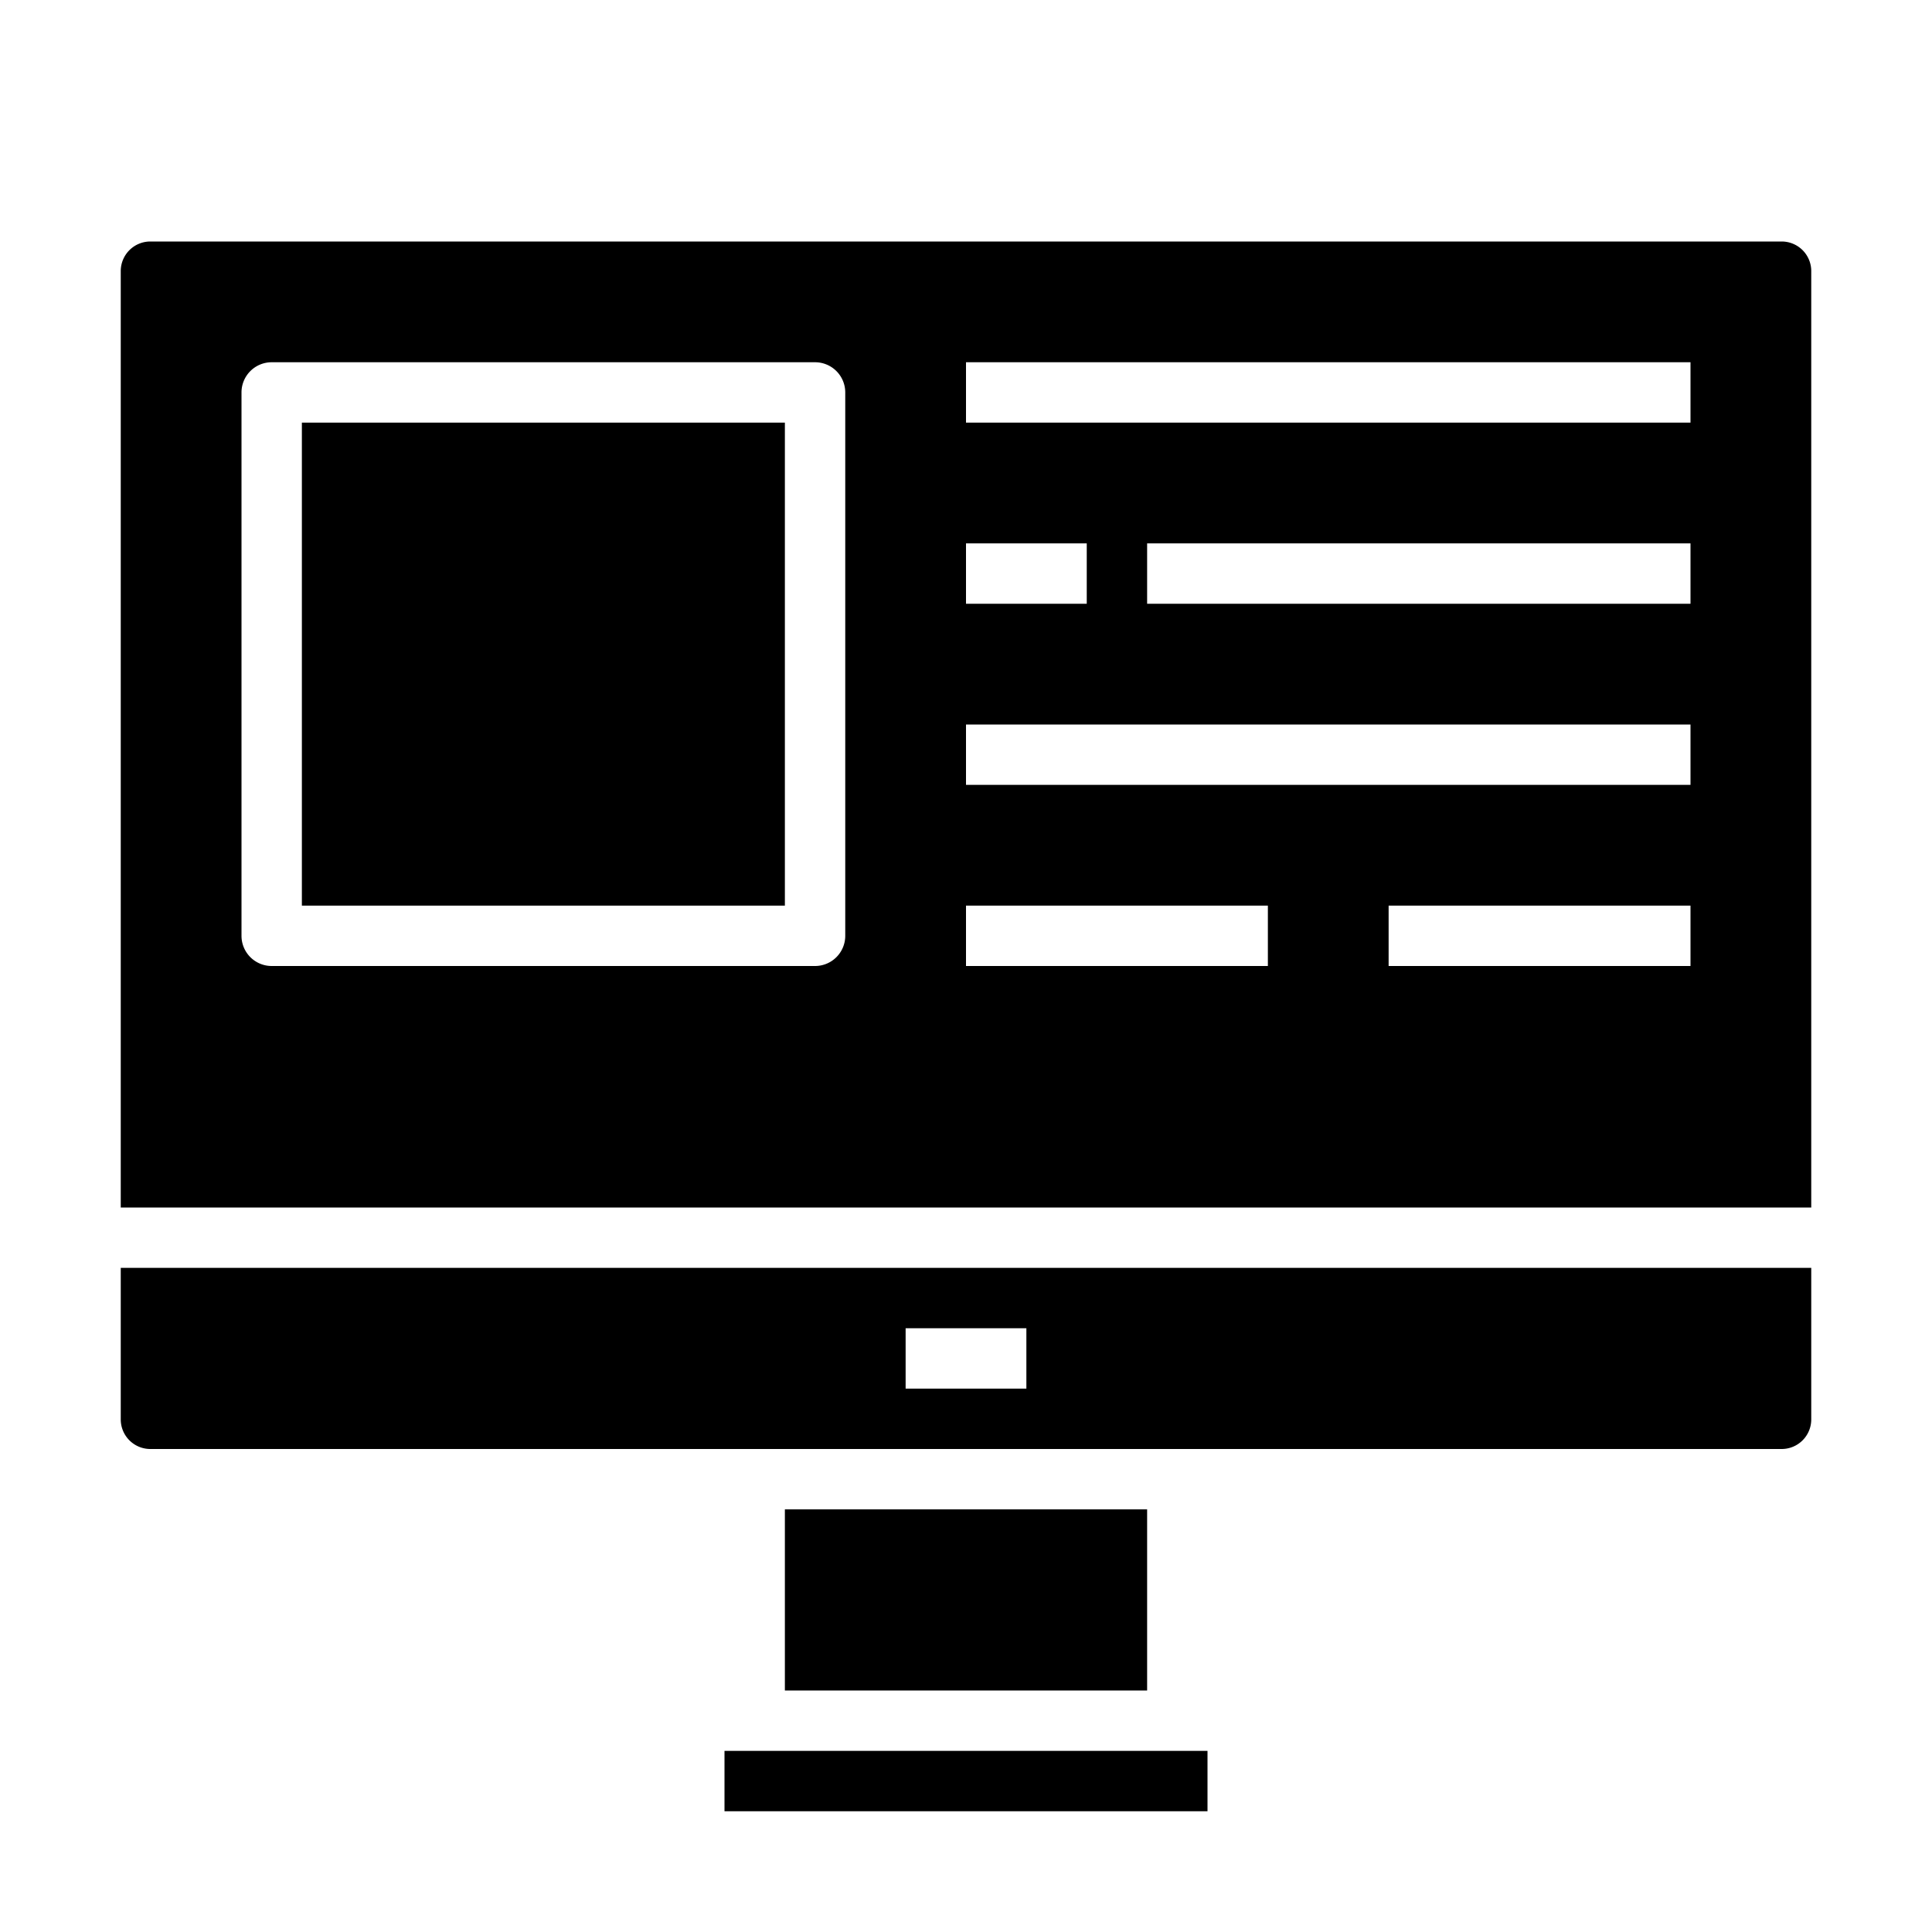 <svg xmlns="http://www.w3.org/2000/svg" viewBox="0 0 64 64" x="0px" y="0px"><g><rect x="26" y="50" width="12" height="6"></rect><path d="M60,47.02V42H4v5.02a.98.98,0,0,0,.98.98H59.02A.98.98,0,0,0,60,47.02ZM34,46H30V44h4Z"></path><rect x="24" y="58" width="16" height="2"></rect><rect x="10" y="14" width="16" height="16"></rect><path d="M60,40V8.98A.98.98,0,0,0,59.02,8H4.98A.98.98,0,0,0,4,8.98V40Zm-4-8H46V30H56Zm0-12H38V18H56ZM32,12H56v2H32Zm0,6h4v2H32Zm0,6H56v2H32Zm0,6H42v2H32ZM8,13a1,1,0,0,1,1-1H27a1,1,0,0,1,1,1V31a1,1,0,0,1-1,1H9a1,1,0,0,1-1-1Z"></path></g></svg>
